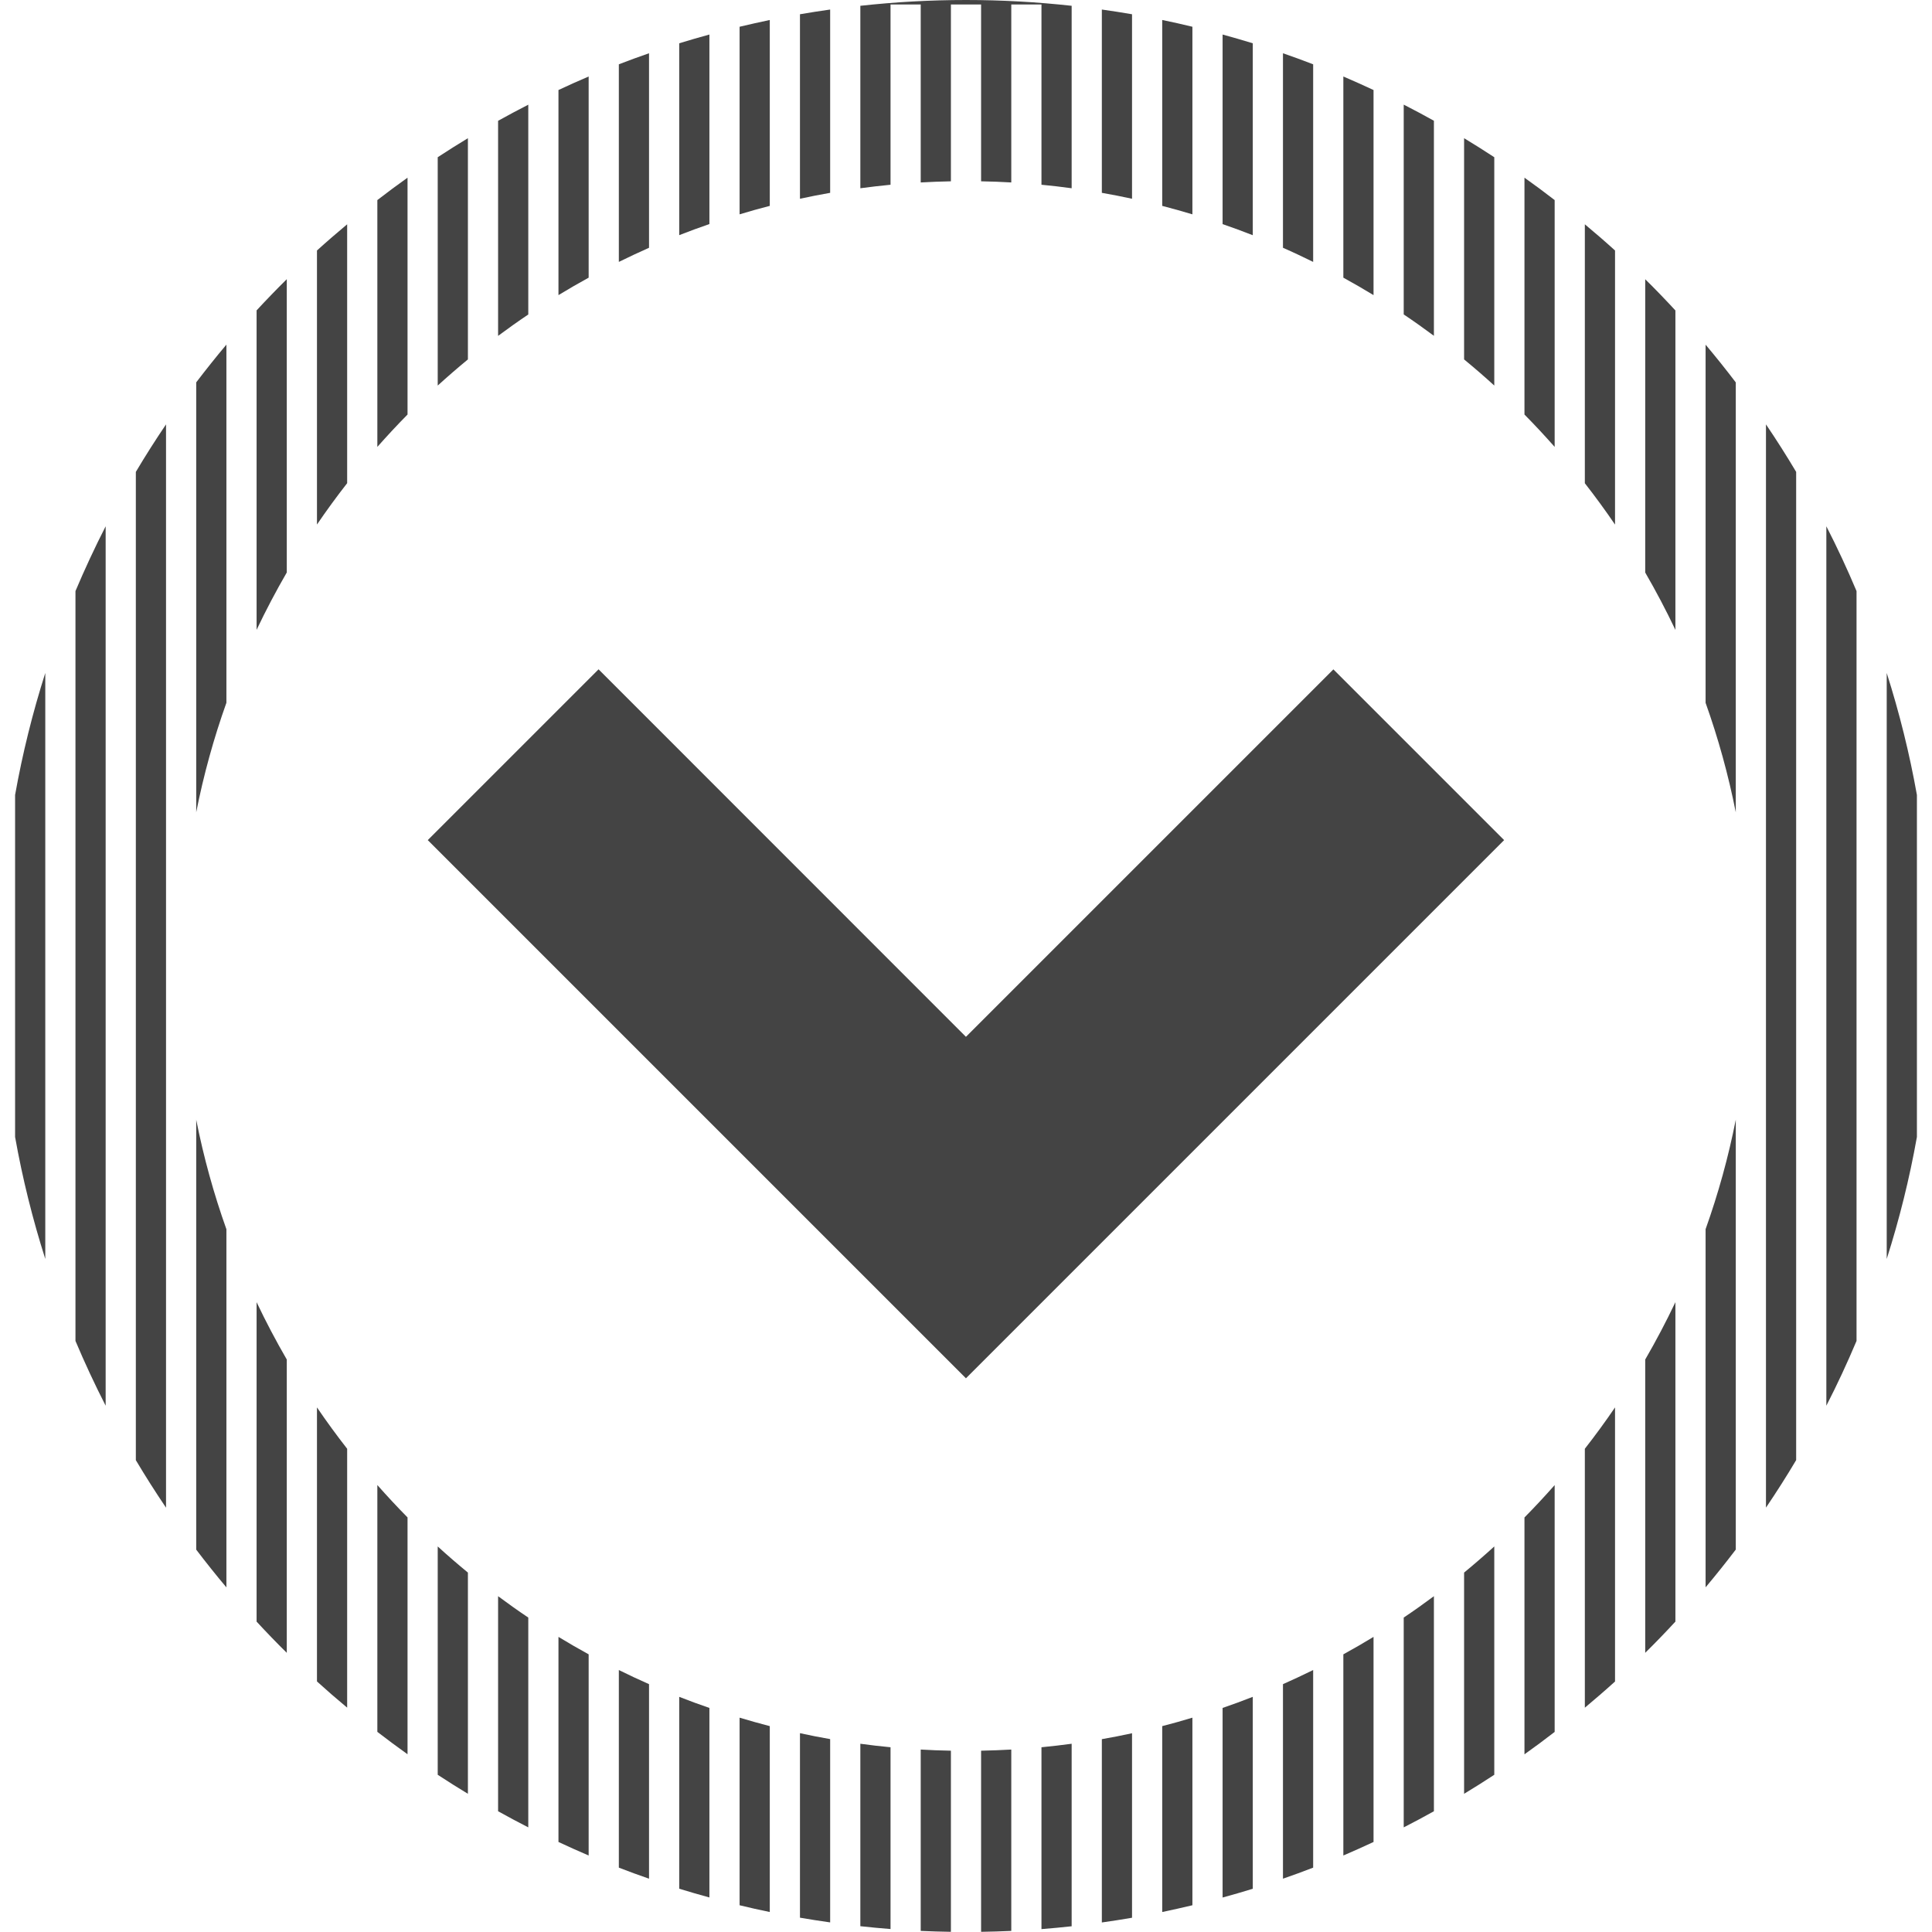 <?xml version="1.0" encoding="utf-8"?>
<!-- Generated by IcoMoon.io -->
<!DOCTYPE svg PUBLIC "-//W3C//DTD SVG 1.1//EN" "http://www.w3.org/Graphics/SVG/1.1/DTD/svg11.dtd">
<svg version="1.1" xmlns="http://www.w3.org/2000/svg" xmlns:xlink="http://www.w3.org/1999/xlink" width="32" height="32" viewBox="0 0 32 32">
<path fill="#444444" d="M9.75 1.267c-0.168 0.071-0.335 0.147-0.5 0.224v3.397c0.164-0.1 0.331-0.196 0.5-0.289v-3.332z"></path>
<path fill="#444444" d="M8.75 1.734c-0.168 0.086-0.335 0.175-0.5 0.267v3.562c0.164-0.122 0.33-0.24 0.5-0.354v-3.475z"></path>
<path fill="#444444" d="M7.75 2.289c-0.169 0.102-0.335 0.207-0.5 0.315v3.782c0.163-0.148 0.33-0.293 0.5-0.433v-3.664z"></path>
<path fill="#444444" d="M2.75 7.029c-0.174 0.257-0.341 0.519-0.5 0.787v16.369c0.159 0.267 0.326 0.53 0.5 0.787v-17.942z"></path>
<path fill="#444444" d="M14.25 3.118c0.166-0.022 0.332-0.042 0.5-0.058v-2.986h0.5v2.948c0.166-0.009 0.332-0.016 0.5-0.019v-2.929h0.5v2.929c0.168 0.003 0.334 0.009 0.5 0.019v-2.948h0.5v2.986c0.168 0.016 0.334 0.035 0.5 0.058v-3.022c-0.575-0.063-1.159-0.096-1.75-0.096s-1.175 0.033-1.75 0.096v3.022z"></path>
<path fill="#444444" d="M5.75 3.715c-0.17 0.142-0.337 0.286-0.5 0.434v4.539c0.159-0.234 0.326-0.462 0.5-0.685v-4.289z"></path>
<path fill="#444444" d="M4.75 4.624c-0.171 0.169-0.337 0.341-0.5 0.517v5.291c0.154-0.324 0.321-0.641 0.5-0.95v-4.858z"></path>
<path fill="#444444" d="M10.75 0.882c-0.168 0.058-0.335 0.119-0.5 0.183v3.273c0.165-0.081 0.331-0.159 0.5-0.234v-3.222z"></path>
<path fill="#444444" d="M0.75 20.852v-9.705c-0.209 0.656-0.377 1.33-0.5 2.020v5.665c0.123 0.69 0.291 1.364 0.5 2.020z"></path>
<path fill="#444444" d="M1.75 8.717c-0.179 0.35-0.346 0.709-0.5 1.073v12.42c0.154 0.365 0.321 0.723 0.5 1.073v-14.566z"></path>
<path fill="#444444" d="M13.75 0.158c-0.168 0.024-0.334 0.049-0.5 0.078v3.056c0.166-0.036 0.332-0.069 0.5-0.098v-3.036z"></path>
<path fill="#444444" d="M11.75 0.572c-0.168 0.046-0.335 0.094-0.5 0.145v3.178c0.165-0.065 0.332-0.126 0.5-0.184v-3.14z"></path>
<path fill="#444444" d="M12.75 0.331c-0.168 0.035-0.334 0.073-0.5 0.112v3.107c0.165-0.050 0.332-0.097 0.5-0.14v-3.079z"></path>
<path fill="#444444" d="M3.75 11.64v-5.932c-0.172 0.204-0.338 0.413-0.5 0.625v7.12c0.123-0.621 0.291-1.227 0.5-1.813z"></path>
<path fill="#444444" d="M19.75 0.443c-0.166-0.040-0.332-0.078-0.5-0.112v3.079c0.168 0.043 0.335 0.091 0.5 0.14v-3.107z"></path>
<path fill="#444444" d="M20.75 0.717c-0.165-0.051-0.332-0.099-0.5-0.145v3.14c0.168 0.058 0.335 0.119 0.5 0.184v-3.178z"></path>
<path fill="#444444" d="M18.75 3.292v-3.056c-0.166-0.029-0.332-0.054-0.5-0.078v3.036c0.168 0.029 0.334 0.062 0.5 0.098z"></path>
<path fill="#444444" d="M21.75 1.065c-0.165-0.064-0.332-0.125-0.5-0.183v3.222c0.169 0.074 0.335 0.153 0.5 0.234v-3.273z"></path>
<path fill="#444444" d="M27.25 22.518v4.858c0.171-0.169 0.337-0.341 0.5-0.517v-5.291c-0.154 0.324-0.321 0.641-0.5 0.95z"></path>
<path fill="#444444" d="M4.75 22.518c-0.179-0.309-0.346-0.626-0.5-0.95v5.291c0.163 0.176 0.329 0.349 0.5 0.517v-4.858z"></path>
<path fill="#444444" d="M26.75 4.149c-0.163-0.148-0.331-0.293-0.5-0.434v4.289c0.174 0.223 0.341 0.451 0.5 0.685v-4.539z"></path>
<path fill="#444444" d="M28.75 6.334c-0.162-0.213-0.328-0.421-0.5-0.625v5.932c0.209 0.586 0.377 1.192 0.5 1.813v-7.12z"></path>
<path fill="#444444" d="M22.75 1.491c-0.165-0.077-0.332-0.152-0.5-0.224v3.332c0.169 0.093 0.336 0.189 0.5 0.289v-3.397z"></path>
<path fill="#444444" d="M27.75 5.142c-0.163-0.176-0.329-0.349-0.5-0.517v4.858c0.179 0.309 0.346 0.626 0.5 0.95v-5.291z"></path>
<path fill="#444444" d="M25.75 3.314c-0.164-0.127-0.331-0.251-0.5-0.371v3.923c0.172 0.174 0.338 0.353 0.5 0.536v-4.088z"></path>
<path fill="#444444" d="M23.75 2c-0.165-0.092-0.331-0.181-0.5-0.267v3.475c0.17 0.114 0.336 0.232 0.5 0.354v-3.562z"></path>
<path fill="#444444" d="M24.75 2.604c-0.165-0.108-0.331-0.213-0.5-0.315v3.664c0.17 0.14 0.337 0.284 0.5 0.433v-3.782z"></path>
<path fill="#444444" d="M6.75 2.943c-0.169 0.12-0.336 0.244-0.5 0.371v4.088c0.162-0.183 0.328-0.362 0.5-0.536v-3.923z"></path>
<path fill="#444444" d="M3.75 20.36c-0.209-0.586-0.377-1.192-0.5-1.813v7.12c0.162 0.213 0.328 0.421 0.5 0.625v-5.932z"></path>
<path fill="#444444" d="M23.75 26.438c-0.164 0.122-0.33 0.24-0.5 0.354v3.475c0.169-0.086 0.335-0.175 0.5-0.267v-3.562z"></path>
<path fill="#444444" d="M21.75 27.661c-0.165 0.081-0.331 0.159-0.5 0.234v3.222c0.168-0.058 0.335-0.119 0.5-0.183v-3.273z"></path>
<path fill="#444444" d="M22.75 27.112c-0.164 0.1-0.331 0.196-0.5 0.289v3.332c0.168-0.072 0.335-0.147 0.5-0.224v-3.397z"></path>
<path fill="#444444" d="M18.75 28.708c-0.166 0.036-0.332 0.069-0.5 0.098v3.036c0.168-0.024 0.334-0.049 0.5-0.078v-3.056z"></path>
<path fill="#444444" d="M20.75 28.105c-0.165 0.065-0.332 0.126-0.5 0.184v3.14c0.168-0.046 0.335-0.094 0.5-0.145v-3.178z"></path>
<path fill="#444444" d="M19.75 28.45c-0.165 0.050-0.332 0.097-0.5 0.14v3.079c0.168-0.035 0.334-0.073 0.5-0.112v-3.107z"></path>
<path fill="#444444" d="M30.75 9.79c-0.154-0.365-0.32-0.723-0.5-1.073v14.566c0.18-0.35 0.346-0.708 0.5-1.073v-12.42z"></path>
<path fill="#444444" d="M25.75 24.598c-0.162 0.183-0.328 0.362-0.5 0.536v3.923c0.169-0.12 0.336-0.244 0.5-0.371v-4.088z"></path>
<path fill="#444444" d="M29.75 7.816c-0.159-0.267-0.326-0.53-0.5-0.787v17.942c0.174-0.257 0.341-0.519 0.5-0.787v-16.369z"></path>
<path fill="#444444" d="M31.75 13.167c-0.123-0.69-0.291-1.364-0.5-2.020v9.705c0.209-0.656 0.377-1.33 0.5-2.020v-5.666z"></path>
<path fill="#444444" d="M28.75 18.546c-0.123 0.622-0.291 1.227-0.5 1.813v5.932c0.172-0.204 0.338-0.413 0.5-0.625v-7.12z"></path>
<path fill="#444444" d="M26.75 23.311c-0.159 0.234-0.326 0.462-0.5 0.685v4.289c0.169-0.142 0.337-0.286 0.5-0.434v-4.539z"></path>
<path fill="#444444" d="M24.75 25.614c-0.163 0.148-0.33 0.293-0.5 0.433v3.664c0.169-0.102 0.335-0.207 0.5-0.315v-3.782z"></path>
<path fill="#444444" d="M7.75 26.047c-0.17-0.14-0.337-0.284-0.5-0.433v3.782c0.165 0.108 0.331 0.213 0.5 0.315v-3.664z"></path>
<path fill="#444444" d="M8.75 26.792c-0.17-0.114-0.336-0.232-0.5-0.354v3.562c0.165 0.092 0.332 0.181 0.5 0.267v-3.475z"></path>
<path fill="#444444" d="M9.75 27.401c-0.169-0.093-0.336-0.189-0.5-0.289v3.397c0.165 0.077 0.332 0.152 0.5 0.224v-3.332z"></path>
<path fill="#444444" d="M6.75 25.133c-0.172-0.174-0.338-0.353-0.5-0.536v4.088c0.164 0.126 0.331 0.251 0.5 0.371v-3.923z"></path>
<path fill="#444444" d="M10.75 27.895c-0.169-0.075-0.335-0.152-0.5-0.234v3.273c0.165 0.064 0.332 0.125 0.5 0.183v-3.222z"></path>
<path fill="#444444" d="M17.75 28.882c-0.166 0.022-0.332 0.042-0.5 0.058v3.012c0.168-0.013 0.334-0.029 0.5-0.047v-3.022z"></path>
<path fill="#444444" d="M5.75 23.996c-0.174-0.223-0.341-0.451-0.5-0.685v4.539c0.163 0.148 0.33 0.293 0.5 0.434v-4.289z"></path>
<path fill="#444444" d="M14.75 28.94c-0.168-0.016-0.334-0.035-0.5-0.058v3.022c0.166 0.018 0.332 0.034 0.5 0.047v-3.012z"></path>
<path fill="#444444" d="M15.75 28.997c-0.168-0.003-0.334-0.009-0.5-0.019v3.004c0.166 0.008 0.333 0.012 0.5 0.015v-3z"></path>
<path fill="#444444" d="M11.75 28.289c-0.168-0.058-0.335-0.119-0.5-0.184v3.178c0.165 0.051 0.332 0.099 0.5 0.145v-3.14z"></path>
<path fill="#444444" d="M16.75 28.978c-0.166 0.009-0.332 0.016-0.5 0.019v3c0.167-0.003 0.334-0.007 0.5-0.015v-3.004z"></path>
<path fill="#444444" d="M12.75 28.59c-0.168-0.043-0.335-0.091-0.5-0.14v3.107c0.166 0.040 0.332 0.078 0.5 0.112v-3.079z"></path>
<path fill="#444444" d="M13.75 28.805c-0.168-0.029-0.334-0.062-0.5-0.098v3.056c0.166 0.029 0.332 0.054 0.5 0.078v-3.036z"></path>
<path fill="#444444" d="M9.914 11.086l-2.829 2.829 8.914 8.914 8.914-8.914-2.828-2.828-6.086 6.086z"></path>
</svg>
